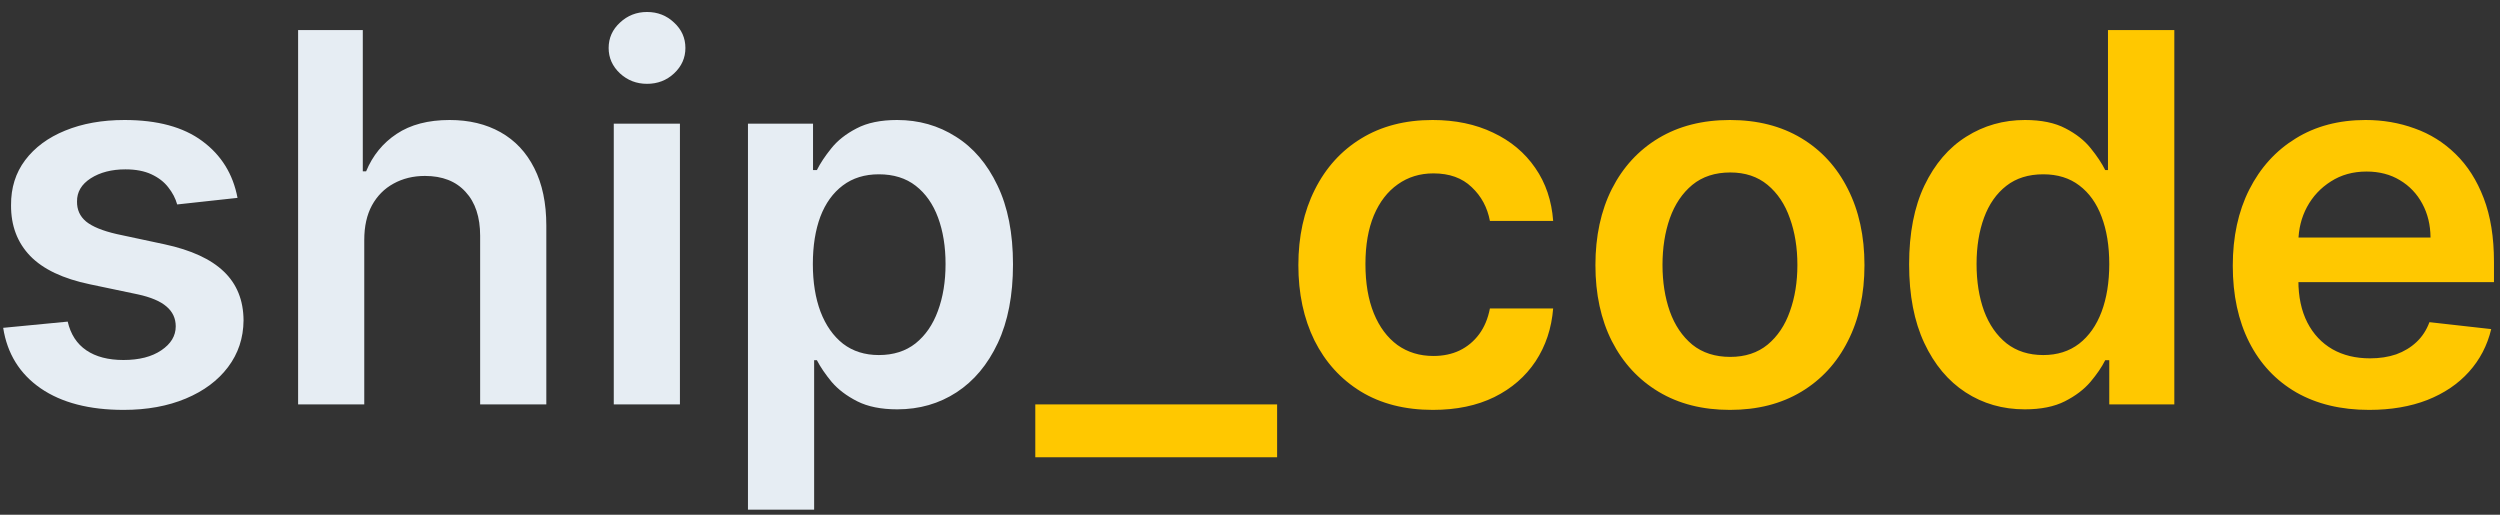<svg width="136" height="28" viewBox="0 0 136 28" fill="none" xmlns="http://www.w3.org/2000/svg">
<rect x="0" y="0" width="136" height="28" fill="#333333" stroke="none"/>
<path d="M12.921 10.764L9.639 11.122C9.546 10.791 9.384 10.479 9.152 10.188C8.927 9.896 8.622 9.661 8.237 9.482C7.853 9.303 7.382 9.213 6.825 9.213C6.076 9.213 5.447 9.375 4.936 9.7C4.432 10.025 4.184 10.446 4.19 10.963C4.184 11.407 4.346 11.768 4.678 12.047C5.016 12.325 5.572 12.554 6.348 12.733L8.953 13.29C10.398 13.601 11.472 14.095 12.175 14.771C12.884 15.447 13.242 16.332 13.249 17.426C13.242 18.387 12.96 19.236 12.403 19.972C11.853 20.701 11.088 21.271 10.107 21.682C9.125 22.093 7.999 22.298 6.726 22.298C4.857 22.298 3.352 21.907 2.212 21.125C1.071 20.336 0.392 19.239 0.173 17.834L3.683 17.496C3.842 18.185 4.18 18.706 4.697 19.057C5.214 19.408 5.887 19.584 6.716 19.584C7.571 19.584 8.257 19.408 8.774 19.057C9.298 18.706 9.56 18.271 9.56 17.754C9.56 17.317 9.391 16.956 9.053 16.671C8.721 16.385 8.204 16.167 7.501 16.014L4.896 15.467C3.431 15.162 2.348 14.649 1.645 13.926C0.942 13.197 0.594 12.276 0.601 11.162C0.594 10.221 0.849 9.405 1.366 8.716C1.89 8.02 2.616 7.483 3.544 7.105C4.479 6.721 5.556 6.528 6.776 6.528C8.565 6.528 9.974 6.91 11.001 7.672C12.036 8.434 12.675 9.465 12.921 10.764ZM19.816 13.051V22H16.217V1.636H19.736V9.322H19.916C20.273 8.461 20.827 7.781 21.576 7.284C22.332 6.78 23.293 6.528 24.459 6.528C25.52 6.528 26.445 6.75 27.234 7.195C28.023 7.639 28.632 8.288 29.063 9.143C29.501 9.999 29.72 11.043 29.72 12.276V22H26.12V12.832C26.12 11.805 25.855 11.006 25.325 10.436C24.801 9.859 24.065 9.571 23.117 9.571C22.481 9.571 21.911 9.71 21.407 9.989C20.91 10.26 20.519 10.655 20.234 11.172C19.955 11.689 19.816 12.315 19.816 13.051ZM33.389 22V6.727H36.988V22H33.389ZM35.198 4.56C34.628 4.56 34.138 4.371 33.727 3.993C33.316 3.608 33.11 3.148 33.11 2.611C33.11 2.067 33.316 1.607 33.727 1.229C34.138 0.844 34.628 0.652 35.198 0.652C35.775 0.652 36.265 0.844 36.67 1.229C37.081 1.607 37.286 2.067 37.286 2.611C37.286 3.148 37.081 3.608 36.67 3.993C36.265 4.371 35.775 4.56 35.198 4.56ZM40.689 27.727V6.727H44.229V9.253H44.438C44.623 8.882 44.885 8.487 45.223 8.07C45.561 7.645 46.019 7.284 46.596 6.986C47.172 6.681 47.908 6.528 48.803 6.528C49.983 6.528 51.047 6.83 51.995 7.433C52.949 8.03 53.705 8.915 54.262 10.088C54.825 11.255 55.107 12.687 55.107 14.383C55.107 16.061 54.832 17.486 54.282 18.659C53.731 19.832 52.982 20.727 52.034 21.344C51.087 21.96 50.013 22.268 48.813 22.268C47.938 22.268 47.212 22.123 46.635 21.831C46.059 21.539 45.595 21.188 45.243 20.777C44.899 20.359 44.63 19.965 44.438 19.594H44.289V27.727H40.689ZM44.219 14.364C44.219 15.351 44.358 16.216 44.637 16.959C44.922 17.701 45.329 18.281 45.86 18.699C46.397 19.11 47.046 19.315 47.809 19.315C48.604 19.315 49.27 19.103 49.807 18.679C50.344 18.248 50.748 17.662 51.02 16.919C51.299 16.17 51.438 15.318 51.438 14.364C51.438 13.416 51.302 12.574 51.03 11.838C50.758 11.102 50.354 10.526 49.817 10.108C49.28 9.69 48.611 9.482 47.809 9.482C47.04 9.482 46.387 9.684 45.85 10.088C45.313 10.492 44.905 11.059 44.627 11.788C44.355 12.518 44.219 13.376 44.219 14.364Z" fill="#E6EDF3"/>
<path d="M69.475 22V24.874H56.32V22H69.475ZM77.949 22.298C76.424 22.298 75.115 21.963 74.021 21.294C72.934 20.625 72.096 19.7 71.506 18.52C70.922 17.333 70.631 15.968 70.631 14.423C70.631 12.872 70.929 11.503 71.526 10.317C72.122 9.124 72.964 8.196 74.051 7.533C75.145 6.863 76.438 6.528 77.929 6.528C79.169 6.528 80.266 6.757 81.22 7.214C82.181 7.665 82.947 8.305 83.517 9.134C84.087 9.955 84.412 10.917 84.492 12.017H81.051C80.912 11.281 80.581 10.668 80.057 10.178C79.54 9.68 78.847 9.432 77.979 9.432C77.243 9.432 76.597 9.631 76.04 10.028C75.483 10.419 75.049 10.983 74.737 11.719C74.432 12.454 74.28 13.336 74.28 14.364C74.28 15.404 74.432 16.299 74.737 17.048C75.042 17.791 75.47 18.364 76.02 18.768C76.577 19.166 77.23 19.365 77.979 19.365C78.509 19.365 78.983 19.266 79.401 19.067C79.825 18.861 80.18 18.566 80.465 18.182C80.749 17.797 80.945 17.33 81.051 16.78H84.492C84.405 17.86 84.087 18.818 83.537 19.653C82.987 20.482 82.238 21.132 81.29 21.602C80.342 22.066 79.228 22.298 77.949 22.298ZM94.109 22.298C92.618 22.298 91.325 21.97 90.231 21.314C89.137 20.658 88.289 19.74 87.686 18.56C87.089 17.38 86.791 16.001 86.791 14.423C86.791 12.846 87.089 11.463 87.686 10.277C88.289 9.09 89.137 8.169 90.231 7.513C91.325 6.857 92.618 6.528 94.109 6.528C95.6 6.528 96.893 6.857 97.987 7.513C99.081 8.169 99.926 9.09 100.522 10.277C101.126 11.463 101.427 12.846 101.427 14.423C101.427 16.001 101.126 17.38 100.522 18.56C99.926 19.74 99.081 20.658 97.987 21.314C96.893 21.97 95.6 22.298 94.109 22.298ZM94.129 19.415C94.938 19.415 95.614 19.193 96.157 18.749C96.701 18.298 97.105 17.695 97.37 16.939C97.642 16.183 97.778 15.341 97.778 14.413C97.778 13.479 97.642 12.633 97.37 11.878C97.105 11.116 96.701 10.509 96.157 10.058C95.614 9.607 94.938 9.382 94.129 9.382C93.3 9.382 92.611 9.607 92.061 10.058C91.517 10.509 91.109 11.116 90.838 11.878C90.573 12.633 90.44 13.479 90.44 14.413C90.44 15.341 90.573 16.183 90.838 16.939C91.109 17.695 91.517 18.298 92.061 18.749C92.611 19.193 93.3 19.415 94.129 19.415ZM110.15 22.268C108.95 22.268 107.876 21.96 106.928 21.344C105.98 20.727 105.231 19.832 104.681 18.659C104.131 17.486 103.856 16.061 103.856 14.383C103.856 12.687 104.134 11.255 104.691 10.088C105.254 8.915 106.013 8.03 106.968 7.433C107.923 6.83 108.987 6.528 110.16 6.528C111.055 6.528 111.79 6.681 112.367 6.986C112.944 7.284 113.401 7.645 113.739 8.07C114.077 8.487 114.339 8.882 114.525 9.253H114.674V1.636H118.283V22H114.744V19.594H114.525C114.339 19.965 114.071 20.359 113.719 20.777C113.368 21.188 112.904 21.539 112.327 21.831C111.751 22.123 111.025 22.268 110.15 22.268ZM111.154 19.315C111.916 19.315 112.566 19.11 113.103 18.699C113.64 18.281 114.048 17.701 114.326 16.959C114.604 16.216 114.744 15.351 114.744 14.364C114.744 13.376 114.604 12.518 114.326 11.788C114.054 11.059 113.65 10.492 113.113 10.088C112.583 9.684 111.93 9.482 111.154 9.482C110.352 9.482 109.683 9.69 109.146 10.108C108.609 10.526 108.204 11.102 107.933 11.838C107.661 12.574 107.525 13.416 107.525 14.364C107.525 15.318 107.661 16.17 107.933 16.919C108.211 17.662 108.619 18.248 109.156 18.679C109.699 19.103 110.365 19.315 111.154 19.315ZM128.88 22.298C127.349 22.298 126.027 21.98 124.913 21.344C123.806 20.701 122.954 19.793 122.358 18.619C121.761 17.439 121.463 16.051 121.463 14.453C121.463 12.882 121.761 11.503 122.358 10.317C122.961 9.124 123.803 8.196 124.883 7.533C125.964 6.863 127.233 6.528 128.691 6.528C129.633 6.528 130.521 6.681 131.356 6.986C132.198 7.284 132.94 7.748 133.583 8.378C134.233 9.008 134.743 9.81 135.115 10.784C135.486 11.752 135.672 12.905 135.672 14.244V15.348H123.153V12.922H132.221C132.215 12.232 132.065 11.619 131.774 11.082C131.482 10.539 131.074 10.111 130.551 9.8C130.034 9.488 129.431 9.332 128.741 9.332C128.005 9.332 127.359 9.511 126.802 9.869C126.245 10.221 125.811 10.685 125.5 11.261C125.195 11.831 125.039 12.458 125.032 13.141V15.258C125.032 16.147 125.195 16.909 125.52 17.546C125.844 18.175 126.298 18.659 126.882 18.997C127.465 19.329 128.148 19.494 128.93 19.494C129.454 19.494 129.928 19.421 130.352 19.276C130.776 19.123 131.144 18.901 131.456 18.609C131.767 18.318 132.002 17.956 132.162 17.526L135.522 17.903C135.31 18.792 134.906 19.567 134.309 20.23C133.719 20.886 132.964 21.397 132.042 21.761C131.121 22.119 130.067 22.298 128.88 22.298Z" fill="#FFC800"/>
</svg>
